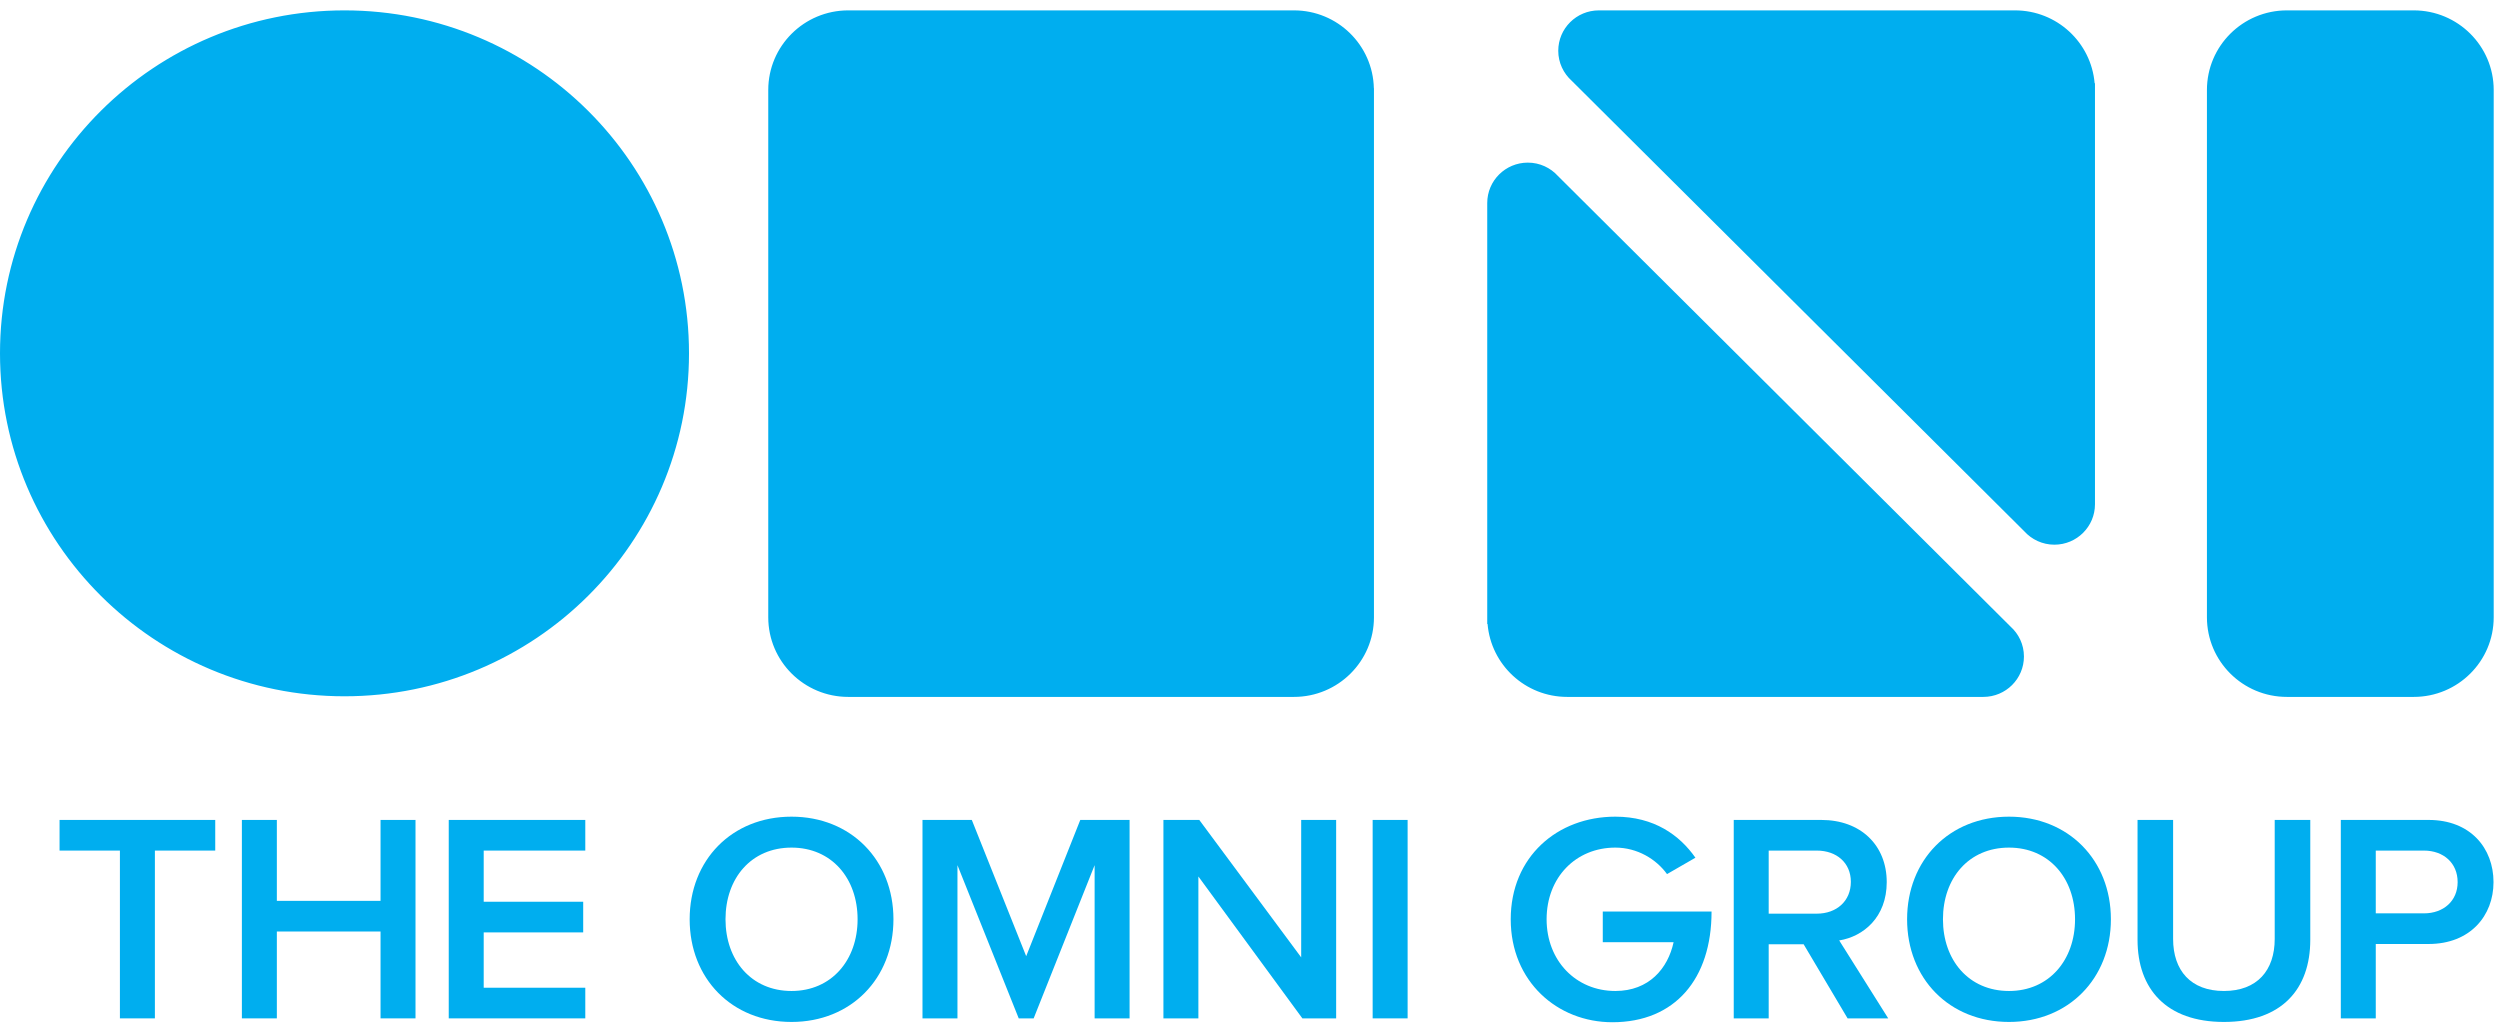 <svg width="198" height="81" viewBox="0 0 198 81" fill="none" xmlns="http://www.w3.org/2000/svg">
<g clip-path="url(#clip0_98_110)">
<path d="M159.23 49.621L123.389 13.939C122.801 13.289 121.951 12.88 121.005 12.88C119.228 12.88 117.789 14.312 117.789 16.079V49.423H117.816C118.088 52.656 120.807 55.195 124.122 55.195H157.081C158.857 55.195 160.296 53.762 160.296 51.995C160.296 51.051 159.884 50.207 159.23 49.621ZM191.168 0.822H181.123C177.623 0.822 174.789 3.644 174.789 7.127V48.892C174.789 52.372 177.623 55.195 181.123 55.195H191.168C194.666 55.195 197.501 52.372 197.501 48.892V7.127C197.501 3.644 194.666 0.822 191.168 0.822ZM159.587 0.822H126.63C124.854 0.822 123.414 2.254 123.414 4.022C123.414 4.965 123.828 5.811 124.478 6.396L160.323 42.078C160.91 42.727 161.759 43.139 162.707 43.139C164.483 43.139 165.922 41.705 165.922 39.938V6.593H165.895C165.62 3.361 162.905 0.822 159.587 0.822ZM102.481 0.822H67.18C63.682 0.822 60.846 3.644 60.846 7.127C60.846 7.401 60.846 48.616 60.846 48.892C60.846 52.372 63.682 55.195 67.18 55.195H102.481C105.978 55.195 108.817 52.372 108.817 48.892V6.993H108.81C108.736 3.572 105.934 0.822 102.481 0.822ZM27.284 0.822C12.216 0.822 0 12.983 0 27.983C0 42.986 12.216 55.146 27.284 55.146C42.352 55.146 54.569 42.986 54.569 27.983C54.569 12.983 42.352 0.822 27.284 0.822Z" fill="#00AEEF"/>
<path d="M9.497 80.655V67.366H4.717V64.939H17.047V67.366H12.267V80.655H9.497Z" fill="#00AEEF"/>
<path d="M30.139 80.655V73.775H21.926V80.655H19.157V64.939H21.926V71.348H30.139V64.939H32.908V80.655H30.139Z" fill="#00AEEF"/>
<path d="M35.54 80.655V64.939H46.355V67.366H38.309V71.418H46.189V73.846H38.309V78.228H46.355V80.655H35.54Z" fill="#00AEEF"/>
<path d="M67.921 72.808C67.921 69.557 65.862 67.13 62.69 67.13C59.495 67.13 57.46 69.557 57.46 72.808C57.46 76.037 59.495 78.486 62.69 78.486C65.862 78.486 67.921 76.037 67.921 72.808ZM54.621 72.808C54.621 68.119 57.957 64.68 62.69 64.68C67.4 64.68 70.761 68.119 70.761 72.808C70.761 77.498 67.4 80.938 62.69 80.938C57.957 80.938 54.621 77.498 54.621 72.808Z" fill="#00AEEF"/>
<path d="M86.694 80.655V68.521L81.866 80.655H80.683L75.831 68.521V80.655H73.061V64.939H76.967L81.274 75.731L85.558 64.939H89.463V80.655H86.694Z" fill="#00AEEF"/>
<path d="M103.148 80.655L94.912 69.417V80.655H92.143V64.939H94.983L103.054 75.824V64.939H105.823V80.655H103.148Z" fill="#00AEEF"/>
<path d="M111.483 64.939H108.714V80.655H111.483V64.939Z" fill="#00AEEF"/>
<path d="M119.65 72.808C119.65 67.861 123.342 64.68 127.934 64.68C131.01 64.68 133.023 66.141 134.277 67.931L132.028 69.228C131.176 68.049 129.685 67.13 127.934 67.13C124.81 67.13 122.491 69.487 122.491 72.808C122.491 76.084 124.81 78.486 127.934 78.486C130.609 78.486 132.099 76.696 132.549 74.623H126.94V72.196H135.555C135.555 77.521 132.667 80.961 127.697 80.961C123.342 80.961 119.65 77.733 119.65 72.808Z" fill="#00AEEF"/>
<path d="M146.588 69.84C146.588 68.332 145.453 67.366 143.89 67.366H140.08V72.362H143.89C145.453 72.362 146.588 71.371 146.588 69.84ZM146.329 80.655L142.849 74.787H140.08V80.655H137.312V64.939H144.246C147.369 64.939 149.429 66.942 149.429 69.865C149.429 72.644 147.583 74.175 145.665 74.482L149.547 80.655H146.329Z" fill="#00AEEF"/>
<path d="M164.343 72.808C164.343 69.557 162.284 67.13 159.113 67.13C155.918 67.13 153.882 69.557 153.882 72.808C153.882 76.037 155.918 78.486 159.113 78.486C162.284 78.486 164.343 76.037 164.343 72.808ZM151.042 72.808C151.042 68.119 154.379 64.68 159.113 64.68C163.822 64.68 167.183 68.119 167.183 72.808C167.183 77.498 163.822 80.938 159.113 80.938C154.379 80.938 151.042 77.498 151.042 72.808Z" fill="#00AEEF"/>
<path d="M169.293 74.434V64.939H172.11V74.364C172.11 76.861 173.507 78.486 176.134 78.486C178.76 78.486 180.157 76.861 180.157 74.364V64.939H182.974V74.434C182.974 78.322 180.725 80.938 176.134 80.938C171.567 80.938 169.293 78.322 169.293 74.434Z" fill="#00AEEF"/>
<path d="M194.645 69.865C194.645 68.356 193.533 67.366 191.972 67.366H188.161V72.338H191.972C193.533 72.338 194.645 71.348 194.645 69.865ZM185.392 80.655V64.939H192.35C195.663 64.939 197.486 67.178 197.486 69.865C197.486 72.526 195.64 74.764 192.35 74.764H188.161V80.655H185.392Z" fill="#00AEEF"/>
</g>
<defs>
<clipPath id="clip0_98_110">
<rect width="198" height="81" fill="white"/>
</clipPath>
</defs>
</svg>
